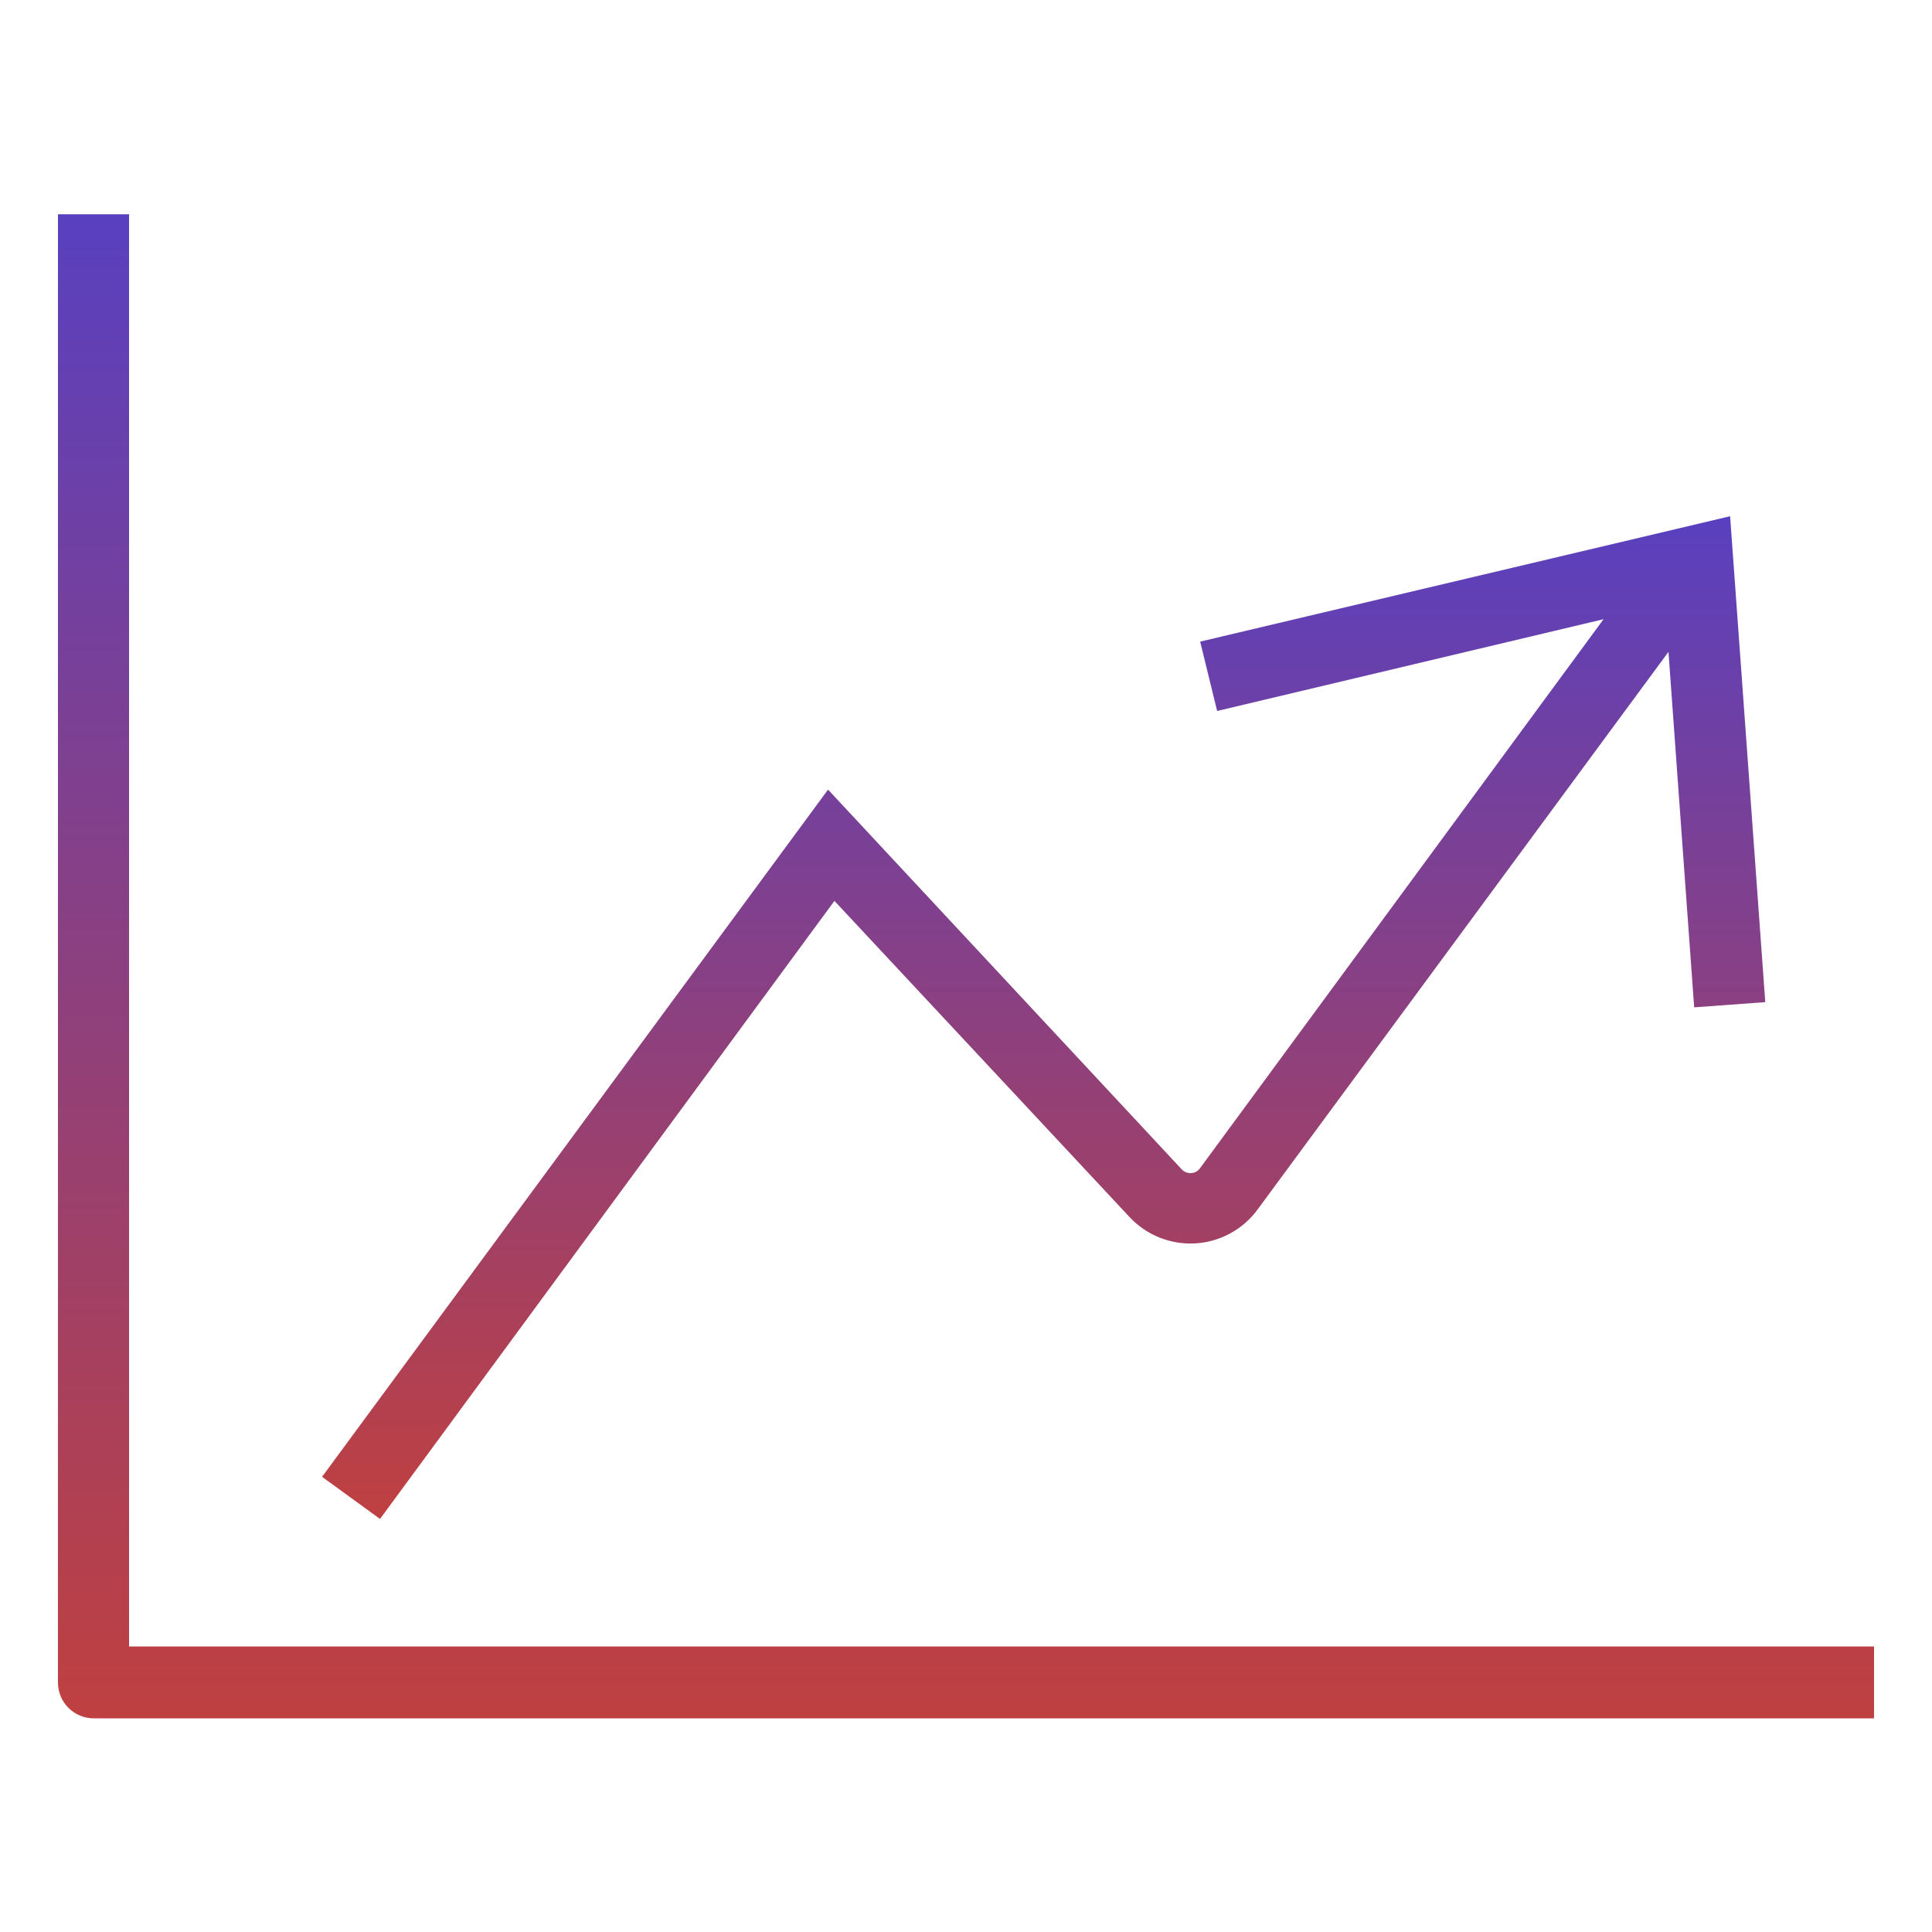 <svg width="80" height="80" viewBox="0 0 80 80" fill="none" xmlns="http://www.w3.org/2000/svg">
<path d="M34.552 37.304L46.776 50.4C47.121 50.769 47.544 51.057 48.013 51.245C48.482 51.433 48.987 51.515 49.491 51.486C49.996 51.457 50.488 51.318 50.932 51.077C51.377 50.837 51.763 50.502 52.064 50.096L69.088 26.992L70.152 41.712L73.096 41.496L71.64 21.376L49.696 26.568L50.4 29.44L66.4 25.64L49.688 48.376C49.645 48.436 49.589 48.485 49.523 48.52C49.458 48.555 49.386 48.574 49.312 48.576C49.242 48.579 49.172 48.566 49.108 48.54C49.043 48.514 48.984 48.474 48.936 48.424L34.288 32.696L13.336 61.152L15.736 62.896L34.552 37.304Z" fill="url(#paint0_linear_926_1112)"/>
<path d="M5.344 68.176V8.872H2.4V69.672C2.4 70.063 2.555 70.438 2.831 70.716C3.107 70.993 3.481 71.15 3.872 71.152H77.6V68.176H5.344Z" fill="url(#paint1_linear_926_1112)"/>
<defs>
<linearGradient id="paint0_linear_926_1112" x1="43.216" y1="21.376" x2="43.216" y2="62.896" gradientUnits="userSpaceOnUse">
<stop stop-color="#5940BF"/>
<stop offset="1" stop-color="#BF4040"/>
</linearGradient>
<linearGradient id="paint1_linear_926_1112" x1="40" y1="8.872" x2="40" y2="71.152" gradientUnits="userSpaceOnUse">
<stop stop-color="#5940BF"/>
<stop offset="1" stop-color="#BF4040"/>
</linearGradient>
</defs>
</svg>
